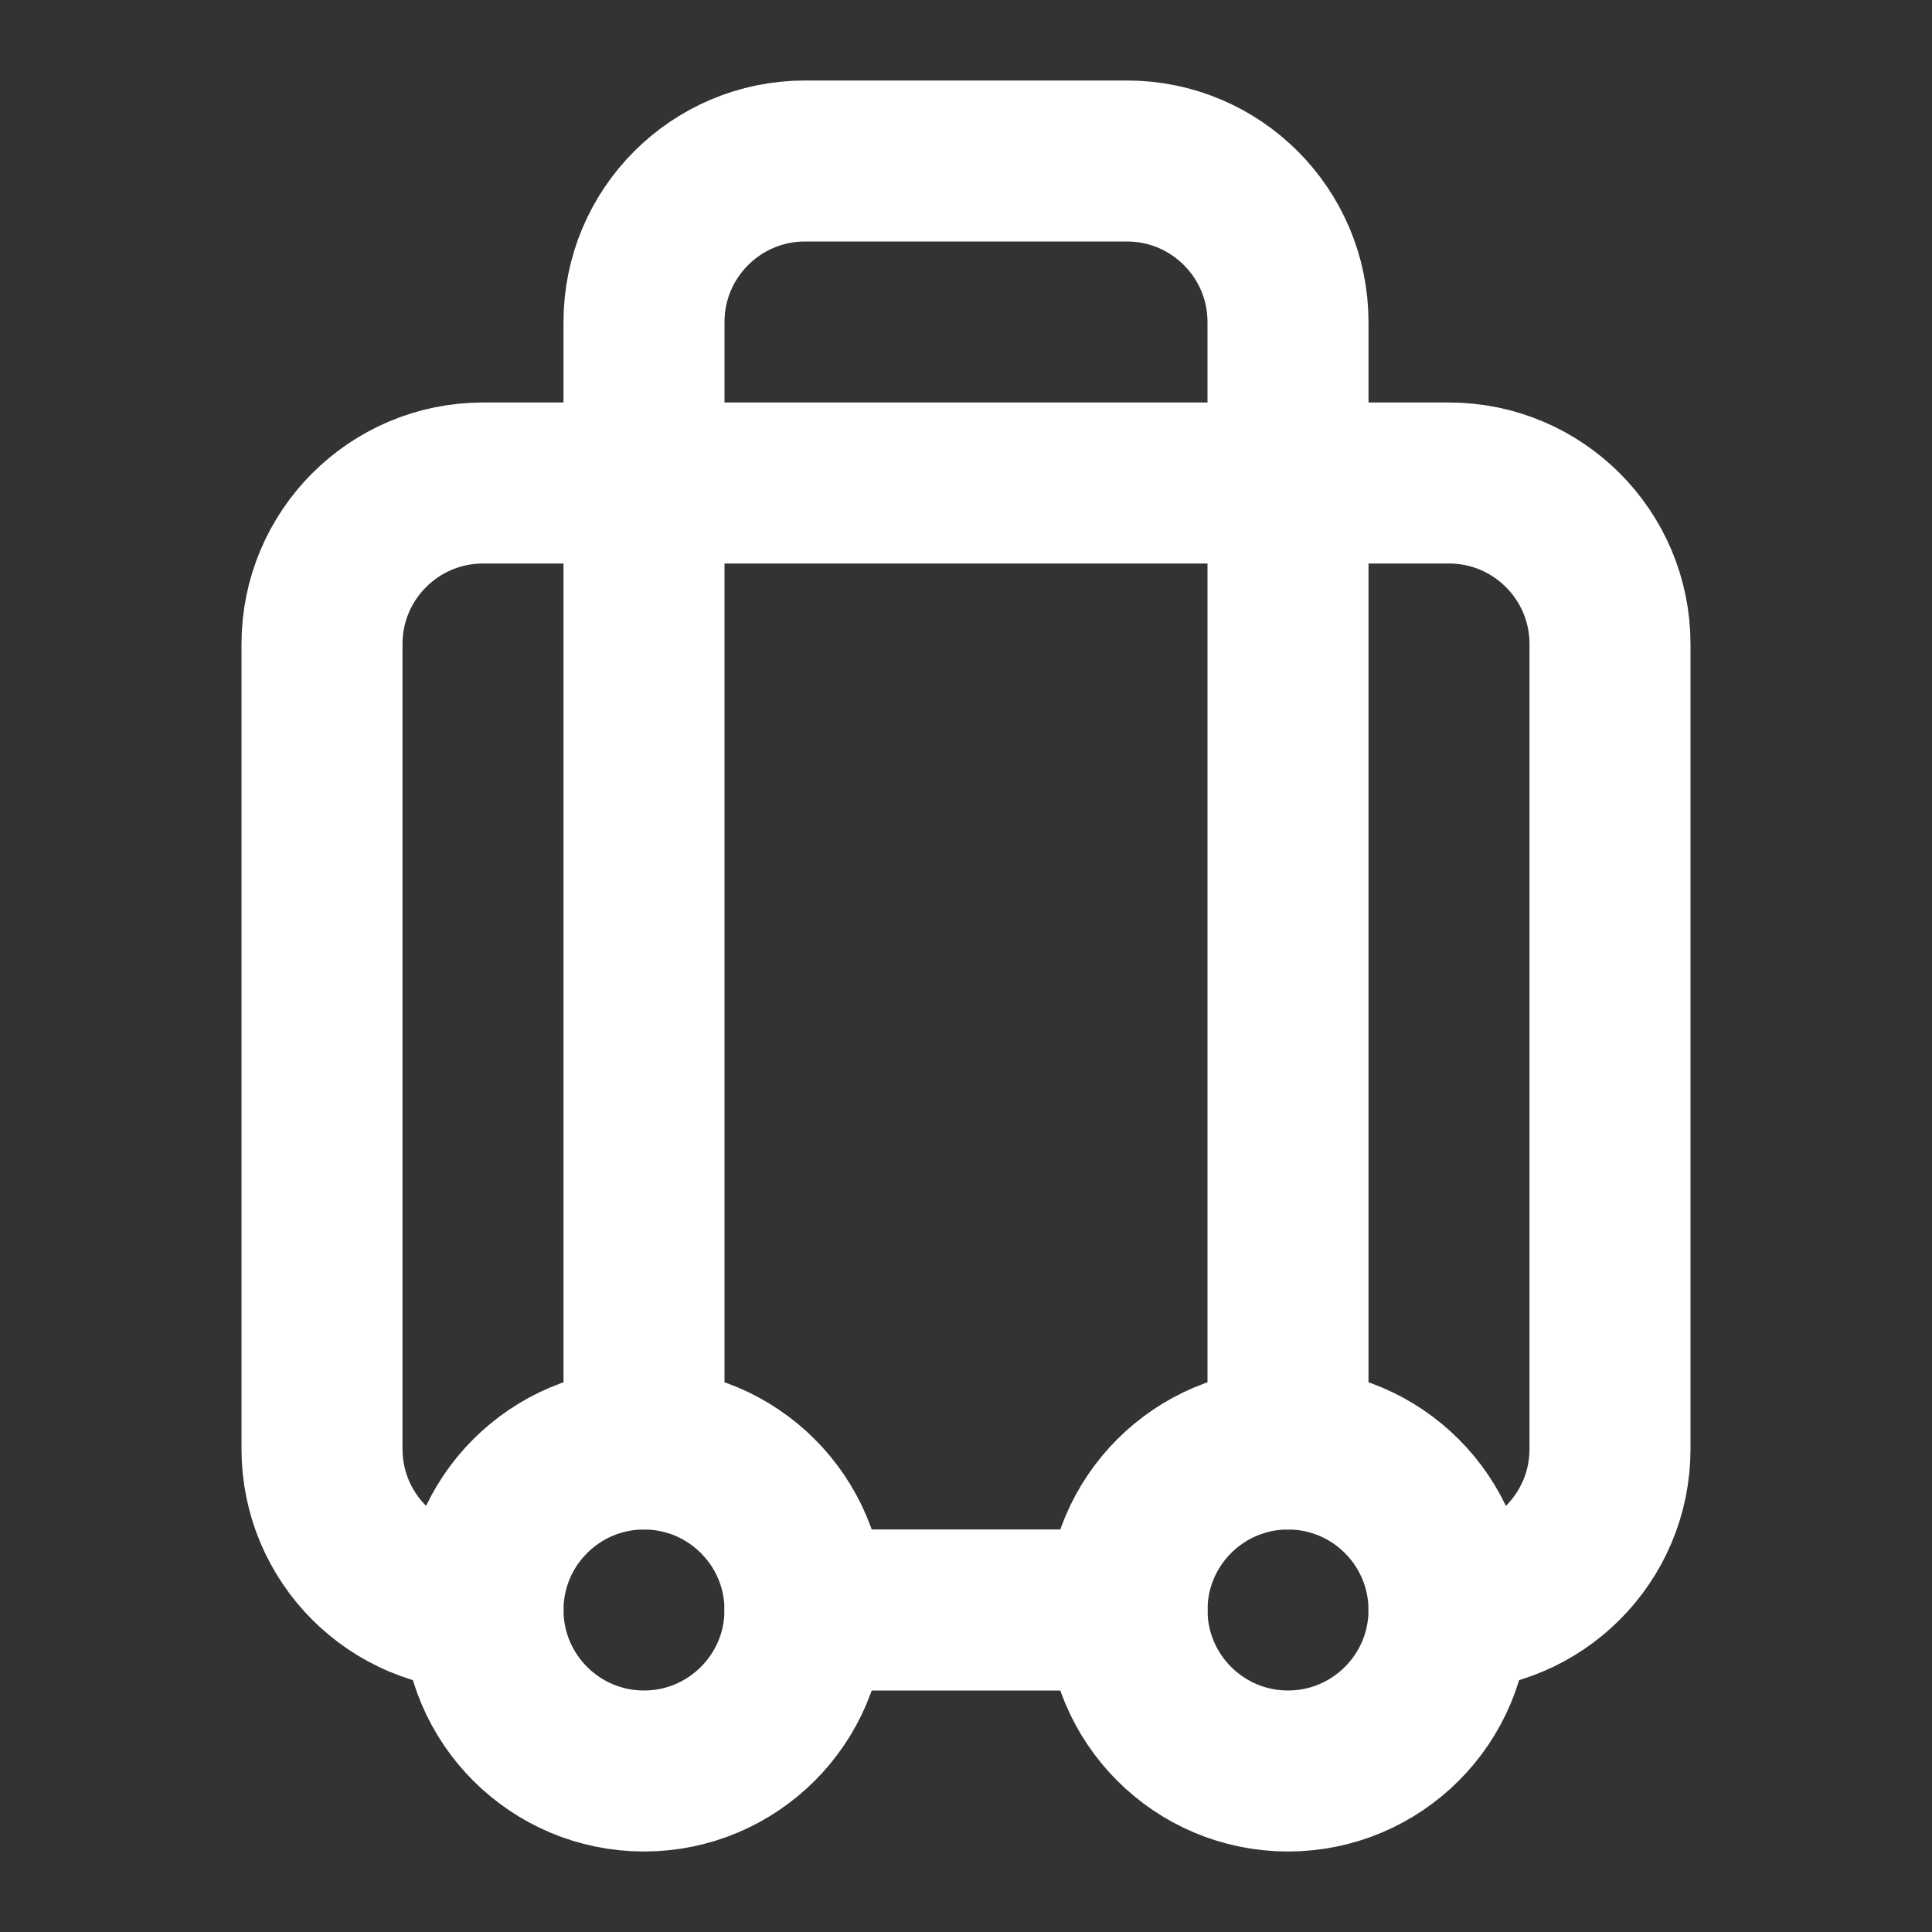 <svg height="18" viewBox="0 0 18 18" width="18" xmlns="http://www.w3.org/2000/svg"><rect x="0" y="0" width="18" height="18" fill="#333333" stroke="none"/><g fill="none" stroke="#fff" stroke-linecap="round" stroke-linejoin="round" stroke-width="2" transform="scale(.75)"><path d="m6 20c-1.104 0-2-.896-2-2v-10c0-1.104.896-2 2-2h12c1.104 0 2 .896 2 2v10c0 1.104-.896 2-2 2"/><path d="m8 18v-14c0-1.104.896-2 2-2h4c1.104 0 2 .896 2 2v14m-6 2h4"/><path d="m18 20c0 1.104-.896 2-2 2s-2-.896-2-2 .896-2 2-2 2 .896 2 2zm0 0"/><path d="m10 20c0 1.104-.896 2-2 2s-2-.896-2-2 .896-2 2-2 2 .896 2 2zm0 0"/></g></svg>